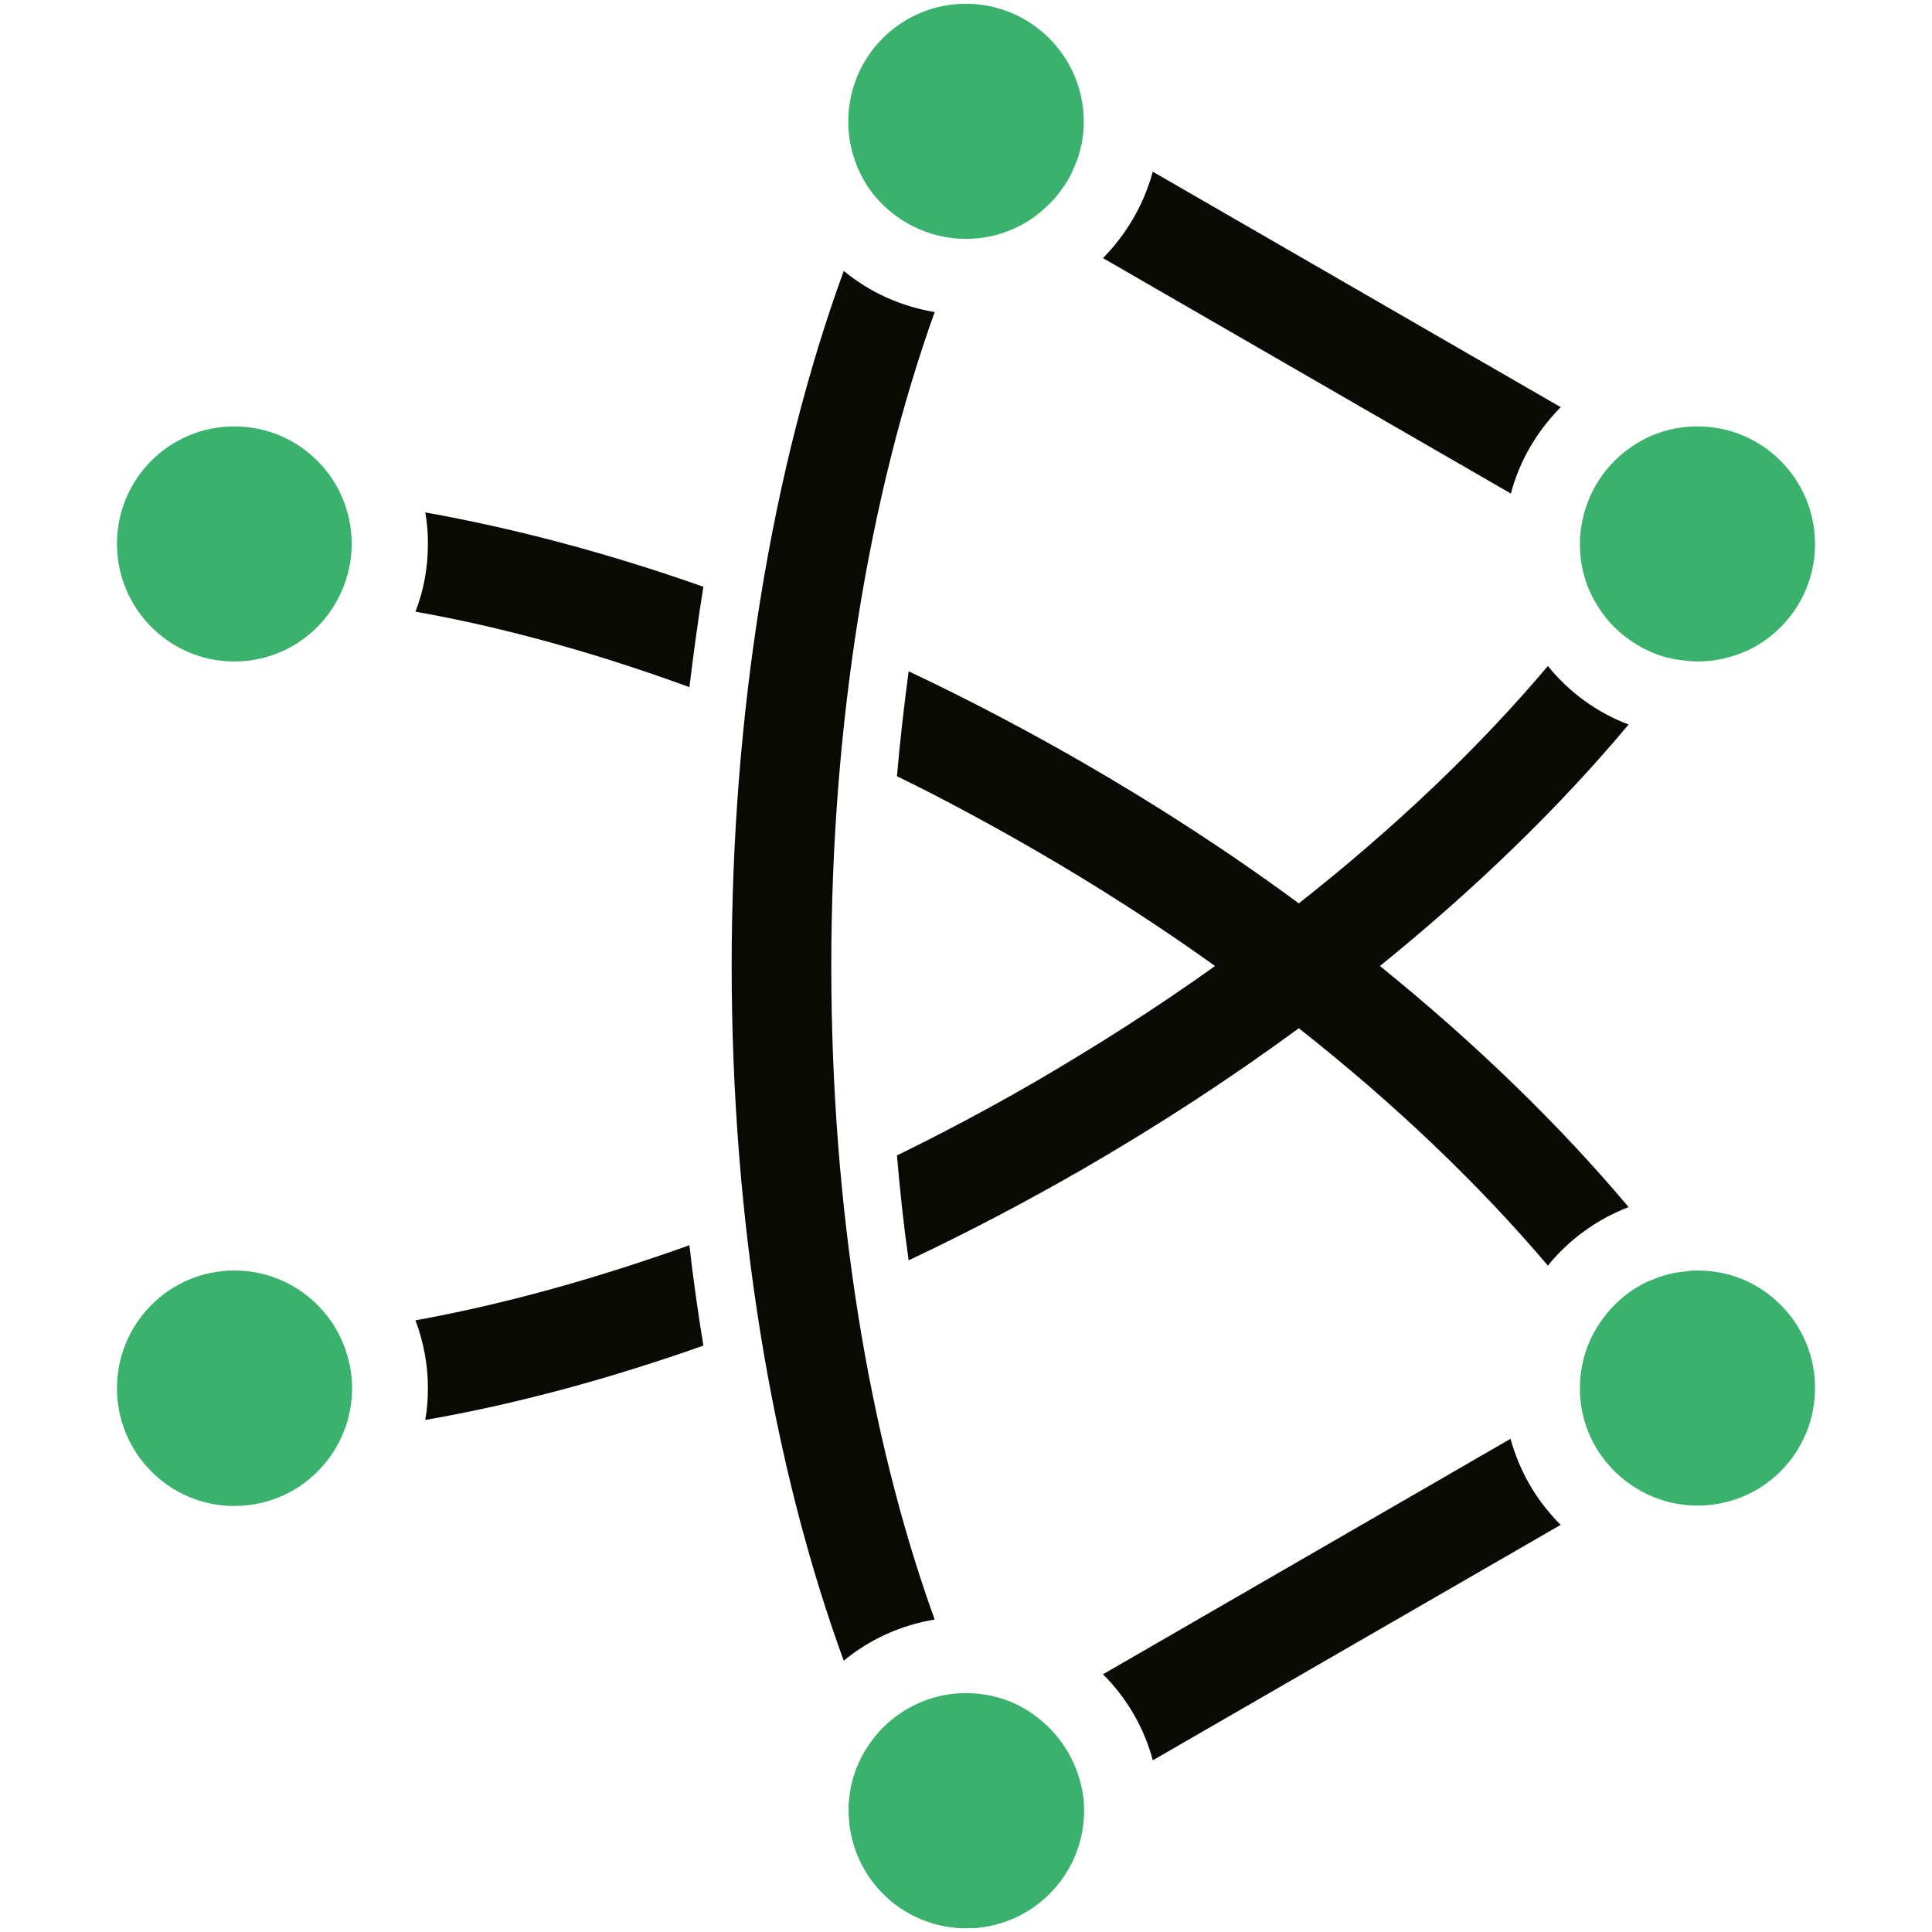 <?xml version="1.0" encoding="utf-8"?>
<!-- Generator: Adobe Illustrator 23.0.3, SVG Export Plug-In . SVG Version: 6.00 Build 0)  -->
<svg version="1.1" id="Layer_1" xmlns="http://www.w3.org/2000/svg" xmlns:xlink="http://www.w3.org/1999/xlink" x="0px" y="0px"
	 viewBox="0 0 512 512" style="enable-background:new 0 0 512 512;" xml:space="preserve">
<style type="text/css">
	.st0{fill:#080A03;}
	.st1{fill:#3AB26E;}
</style>
<g>
	<g>
		<path class="st0" d="M292.3,443.7c6.3,6.3,10.9,14.1,13.2,22.8l108.1-62.4c-6.3-6.2-10.9-14.1-13.3-22.8L292.3,443.7z"/>
		<path class="st0" d="M413.6,107.9L305.5,45.5c-2.4,8.8-7,16.6-13.2,22.9l108.1,62.4C402.7,122,407.4,114.2,413.6,107.9z"/>
		<path class="st0" d="M113.4,144.1c0,6.3-1.1,12.4-3.3,18c23.2,4.1,47.7,10.9,72.6,20c1.1-9,2.3-17.9,3.7-26.6
			c-25.2-8.9-50.1-15.5-73.7-19.7C113.2,138.5,113.4,141.3,113.4,144.1z"/>
		<path class="st0" d="M365.7,256c25.2-20.4,47.5-42,65.9-64c-8.5-3.2-15.8-8.6-21.4-15.5c-18.2,21.6-40.6,42.9-66,62.9
			c-17.9-13.2-37.1-25.7-57.2-37.3c-15.3-8.8-30.7-16.9-46.2-24.2c-1.2,9.1-2.3,18.4-3.1,27.8c12.1,5.9,24.1,12.4,36.1,19.3
			c16.8,9.7,33,20.1,48.2,31c-15.2,10.9-31.4,21.2-48.2,31c-12,6.9-24,13.3-36.1,19.2c0.8,9.4,1.8,18.7,3.1,27.8
			c15.5-7.3,30.9-15.4,46.2-24.2c20.1-11.6,39.2-24.1,57.2-37.3c25.4,20,47.7,41.3,66,62.9c5.6-6.9,13-12.3,21.4-15.5
			C413.2,298,390.9,276.4,365.7,256z"/>
		<path class="st0" d="M110.1,349.9c2.1,5.6,3.3,11.6,3.3,18c0,2.8-0.2,5.6-0.7,8.4c23.7-4.1,48.5-10.8,73.7-19.7
			c-1.4-8.7-2.7-17.6-3.7-26.6C157.8,338.9,133.4,345.7,110.1,349.9z"/>
		<path class="st0" d="M220.3,256c0-63.6,9.8-124.2,27.4-173.3c-9-1.5-17.3-5.3-24.1-10.9c-19.1,52.4-29.7,116.9-29.7,184.2
			c0,67.3,10.6,131.8,29.7,184.1c6.8-5.6,15-9.4,24.1-10.9C230,380.2,220.3,319.6,220.3,256z"/>
	</g>
	<g>
		<path class="st1" d="M273.8,454.3c-5-3.6-11.2-5.6-17.8-5.6c-0.2,0-0.4,0-0.6,0c-6.4,0.1-12.3,2.2-17.2,5.6
			c-2.4,1.7-4.6,3.7-6.4,6c-3.8,4.7-6.3,10.5-6.8,16.8c-0.1,0.9-0.1,1.8-0.1,2.7c0,17.2,14,31.2,31.2,31.2
			c17.2,0,31.2-13.9,31.2-31.2c0-0.9-0.1-1.8-0.1-2.7C286.2,467.7,281.2,459.5,273.8,454.3z"/>
		<path class="st1" d="M436.7,172.4c1.4,0.7,2.8,1.2,4.2,1.6c0.5,0.2,1.1,0.3,1.6,0.4c0.8,0.2,1.7,0.4,2.6,0.5
			c1.5,0.2,3.2,0.4,4.8,0.4c4.7,0,9.2-1.1,13.2-2.9c10.6-5,17.9-15.8,17.9-28.2c0-17.2-13.9-31.2-31.1-31.2c-6.6,0-12.8,2-17.8,5.6
			c-7.4,5.1-12.4,13.4-13.3,22.9c-0.1,0.9-0.1,1.8-0.1,2.8c0,5.9,1.6,11.3,4.5,16C426.3,165.5,431,169.7,436.7,172.4z"/>
		<path class="st1" d="M463.1,339.6c-4-1.9-8.5-2.9-13.2-2.9c-1,0-2,0-2.9,0.2c-0.6,0.1-1.2,0.1-1.8,0.2h0c-1.6,0.2-3.2,0.6-4.8,1.1
			c-0.5,0.1-0.9,0.3-1.4,0.5c-0.8,0.3-1.5,0.6-2.3,0.9c-5.6,2.6-10.3,6.9-13.5,12.2c-2.9,4.7-4.5,10.2-4.5,16c0,0.9,0,1.9,0.1,2.8
			c0.8,9.5,5.9,17.7,13.3,22.8c5,3.5,11.1,5.6,17.8,5.6c17.2,0,31.1-13.9,31.1-31.2C481,355.4,473.7,344.6,463.1,339.6z"/>
		<path class="st1" d="M62.1,113C44.9,113,31,126.9,31,144.1c0,17.2,13.9,31.2,31.1,31.2c11.8,0,22.1-6.6,27.3-16.3
			c2.4-4.4,3.8-9.5,3.8-14.9c0-4.1-0.8-7.9-2.2-11.5C86.5,121.2,75.3,113,62.1,113z"/>
		<path class="st1" d="M62.1,336.7c-17.2,0-31.1,14-31.1,31.2c0,17.2,13.9,31.2,31.1,31.2c13.2,0,24.4-8.1,29-19.7
			c1.4-3.5,2.2-7.4,2.2-11.5c0-5.4-1.4-10.4-3.8-14.9C84.2,343.3,74,336.7,62.1,336.7z"/>
		<path class="st1" d="M255.4,63.3h0.6c6.7,0,12.8-2.1,17.8-5.6c0.5-0.3,0.9-0.7,1.3-1c0.4-0.3,0.9-0.7,1.3-1.1
			c0.9-0.8,1.8-1.6,2.6-2.5c0.5-0.5,0.9-1,1.3-1.5c0.2-0.3,0.5-0.6,0.7-0.9c0.2-0.2,0.3-0.5,0.5-0.7c0.2-0.2,0.3-0.5,0.5-0.7
			c0.3-0.5,0.6-0.9,0.9-1.4c0.3-0.5,0.6-1,0.8-1.5c0.3-0.5,0.5-1,0.7-1.5c0.2-0.5,0.5-1.1,0.7-1.6c0.2-0.5,0.4-1.1,0.6-1.6
			c0.2-0.6,0.3-1.1,0.5-1.7c0.1-0.5,0.2-1.1,0.4-1.6c0-0.2,0.1-0.3,0.1-0.5c0.1-0.6,0.2-1.1,0.2-1.7c0-0.2,0.1-0.3,0.1-0.4
			c0.1-0.3,0.1-0.6,0.1-0.9c0.1-0.9,0.1-1.8,0.1-2.7c0-17.2-14-31.2-31.2-31.2c-17.2,0-31.2,13.9-31.2,31.2c0,7.4,2.6,14.2,6.8,19.5
			C237.3,58.6,245.8,63.1,255.4,63.3z"/>
	</g>
</g>
<path class="st1" d="M273.8,454.6c-5-3.5-11.1-5.6-17.7-5.6c-0.2,0-0.4,0-0.6,0c-6.4,0.1-12.3,2.2-17.2,5.6c-2.4,1.7-4.6,3.7-6.4,6
	c-3.8,4.7-6.2,10.4-6.8,16.7c-0.1,0.9-0.1,1.8-0.1,2.7c0,17.2,13.9,31,31.1,31c17.1,0,31-13.9,31-31c0-0.9-0.1-1.8-0.1-2.7
	C286.1,467.9,281.1,459.7,273.8,454.6z"/>
</svg>
